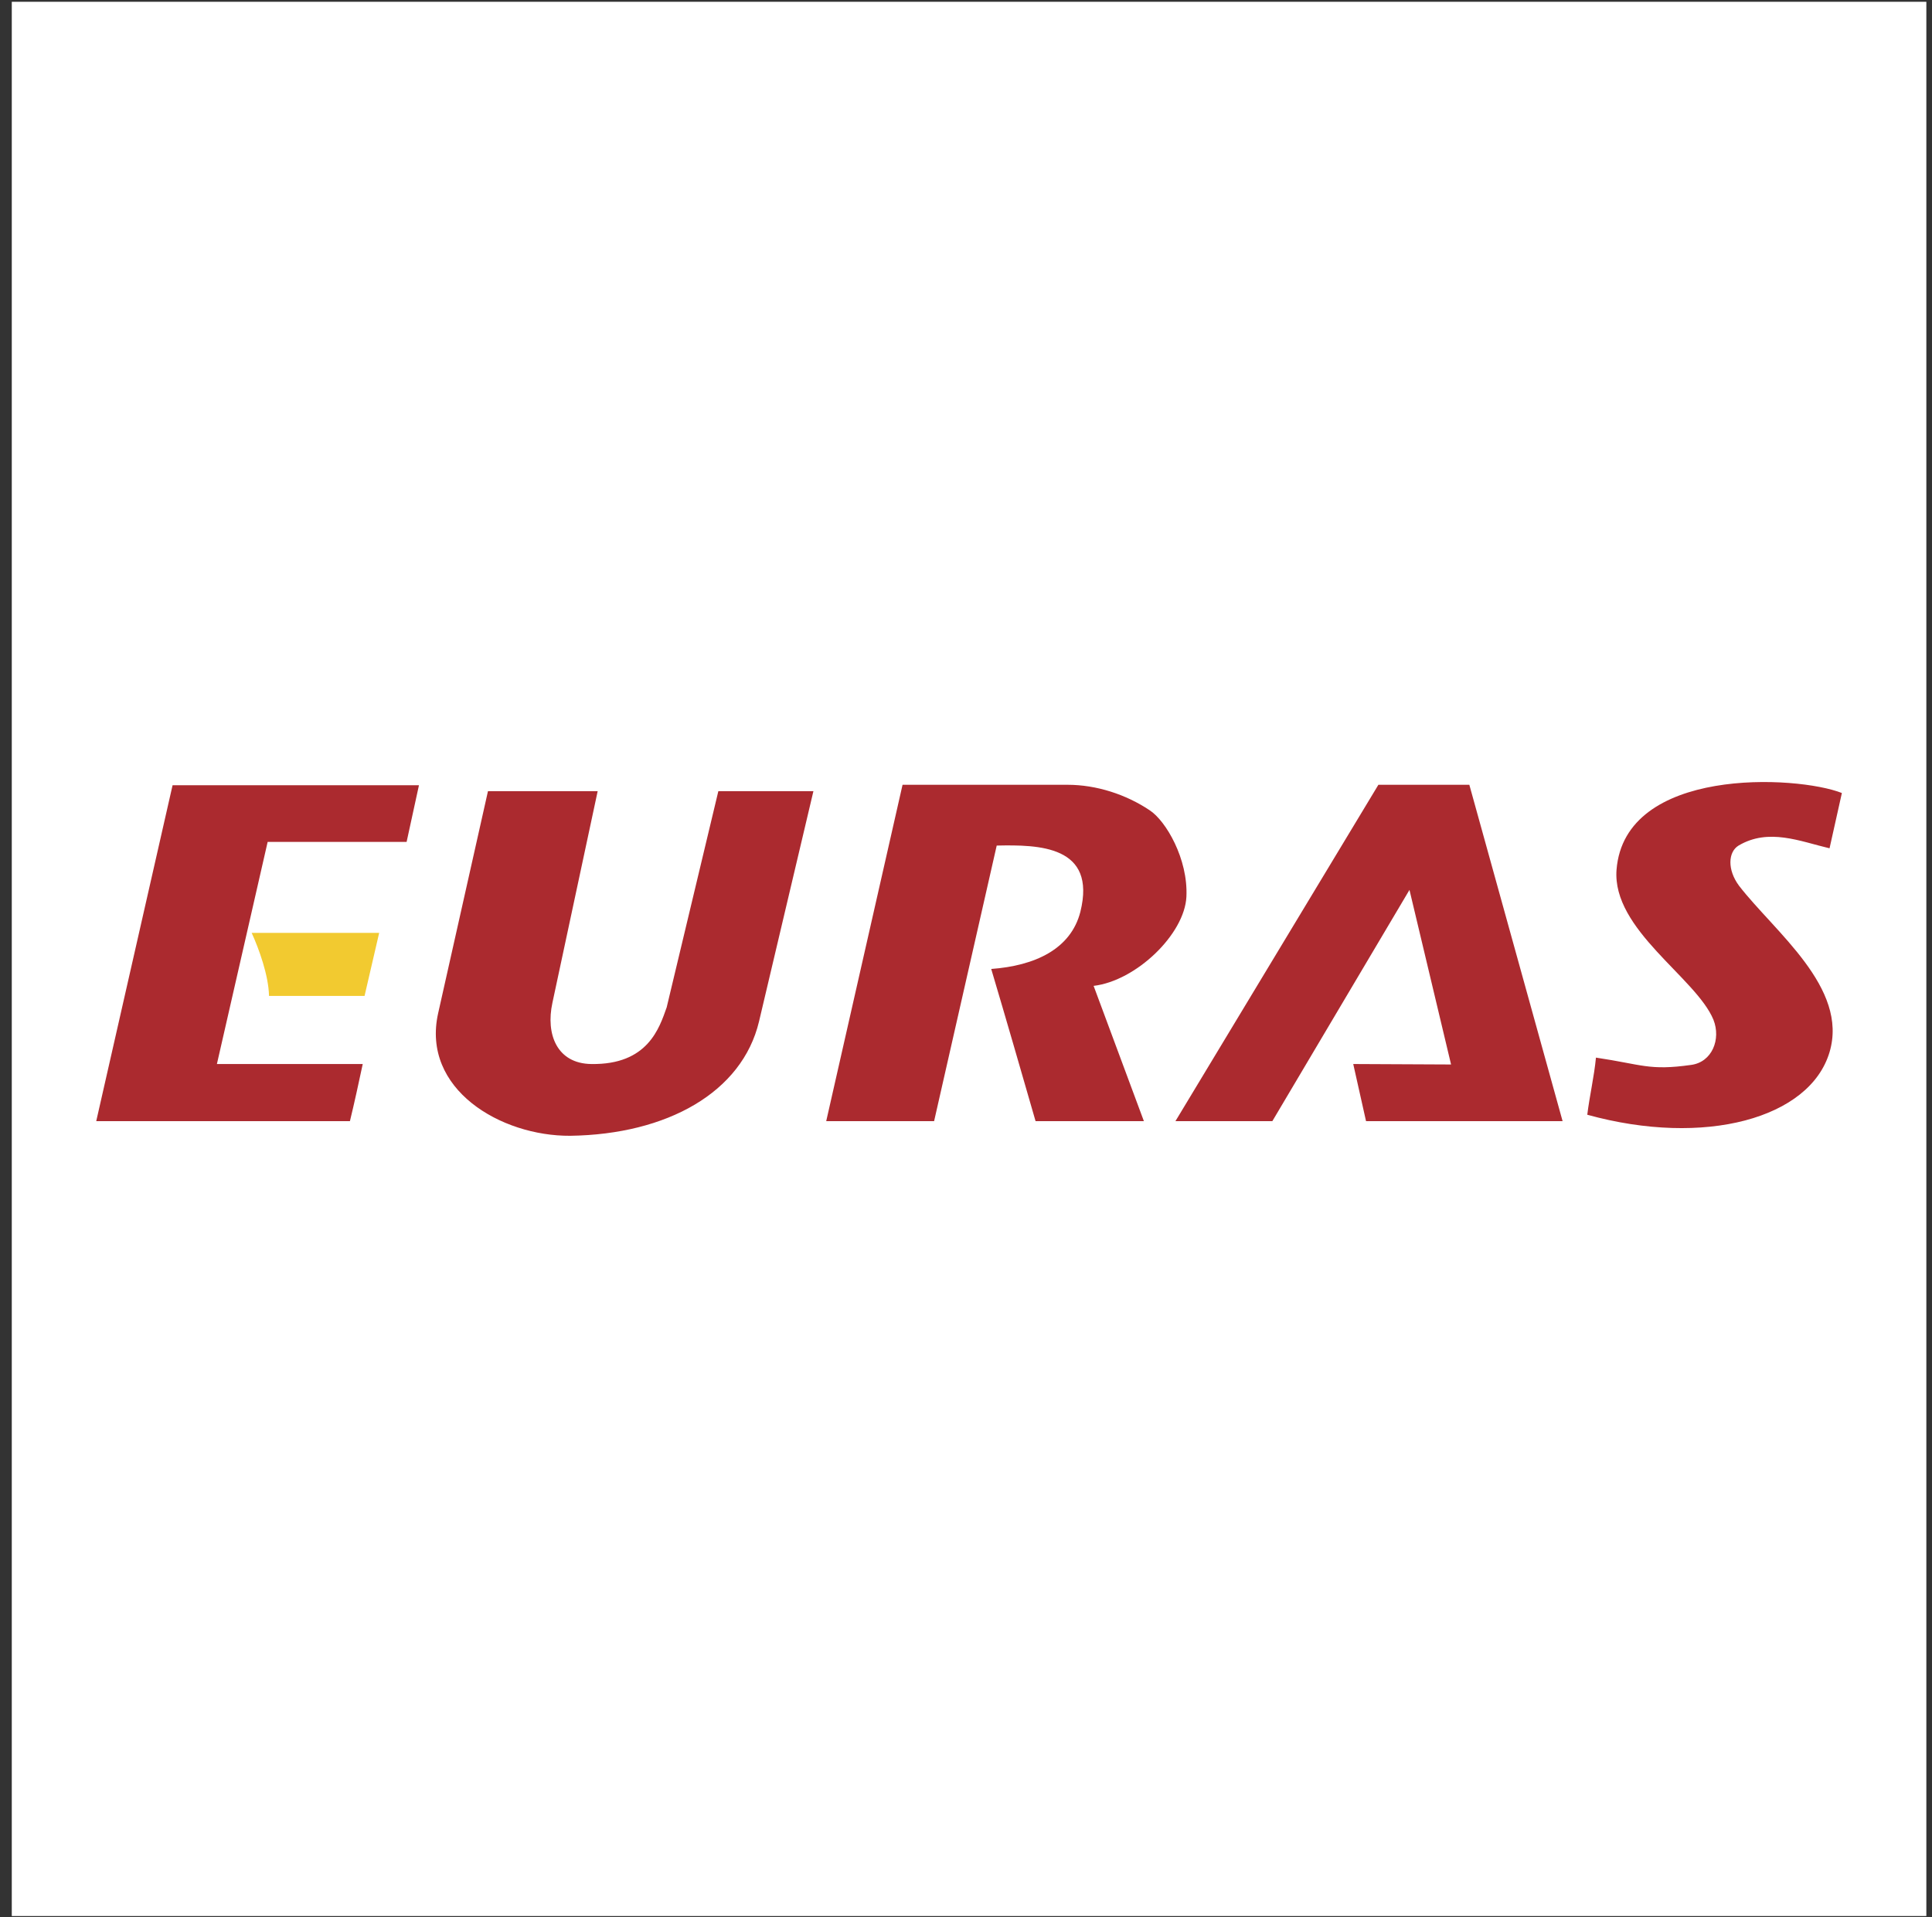 <svg width="133" height="132" viewBox="0 0 133 132" fill="none" xmlns="http://www.w3.org/2000/svg">
<rect x="0" y="0" width="133" height="132" fill="#333333" stroke="none"/>
<path fill-rule="evenodd" clip-rule="evenodd" d="M0.811 0.123H132.611V131.923H0.811V0.123Z" fill="white"/>
<path fill-rule="evenodd" clip-rule="evenodd" d="M109.269 76.752C109.426 75.462 109.74 74.141 109.867 72.819C113.045 73.291 113.517 73.731 116.412 73.322C117.858 73.134 118.489 71.56 117.953 70.207C116.758 67.312 110.967 64.008 111.283 59.886C111.849 52.775 123.68 53.372 126.796 54.6L125.947 58.407C123.933 57.935 121.761 56.991 119.685 58.218C118.961 58.659 118.898 59.886 119.717 60.987C122.17 64.165 127.268 68.005 125.947 72.441C124.593 77.004 117.355 78.987 109.269 76.752V76.752ZM11.88 54.066H28.841L27.991 57.967H18.425L14.932 73.26H24.971C24.688 74.582 24.404 75.903 24.089 77.193H6.625L11.88 54.066ZM62.132 54.034H73.492C75.473 54.034 77.519 54.695 79.155 55.796C80.257 56.52 81.798 59.132 81.673 61.743C81.547 64.323 78.212 67.533 75.285 67.879L78.746 77.193H71.289C70.282 73.701 69.275 70.207 68.236 66.715C71.226 66.495 73.712 65.362 74.373 62.782C75.505 58.219 71.509 58.156 68.614 58.219L64.304 77.193H56.877L62.132 54.034ZM101.15 54.034L107.57 77.193H94.039L93.158 73.26L99.892 73.292L97.029 61.271L87.589 77.193H80.918L94.889 54.034H101.15V54.034ZM33.592 54.474H41.144L38.029 69.043C37.557 71.214 38.343 73.228 40.703 73.26C44.605 73.323 45.391 70.774 45.895 69.358L49.451 54.474H55.996L52.251 70.334C51.087 75.211 45.926 78.106 39.255 78.201C34.472 78.232 28.997 74.991 30.161 69.768L33.592 54.474Z" fill="#AB2A2F"/>
<path fill-rule="evenodd" clip-rule="evenodd" d="M17.324 64.229H26.103L25.096 68.572H18.519C18.489 67.155 17.827 65.33 17.324 64.229Z" fill="#F2CA30"/>
</svg>
